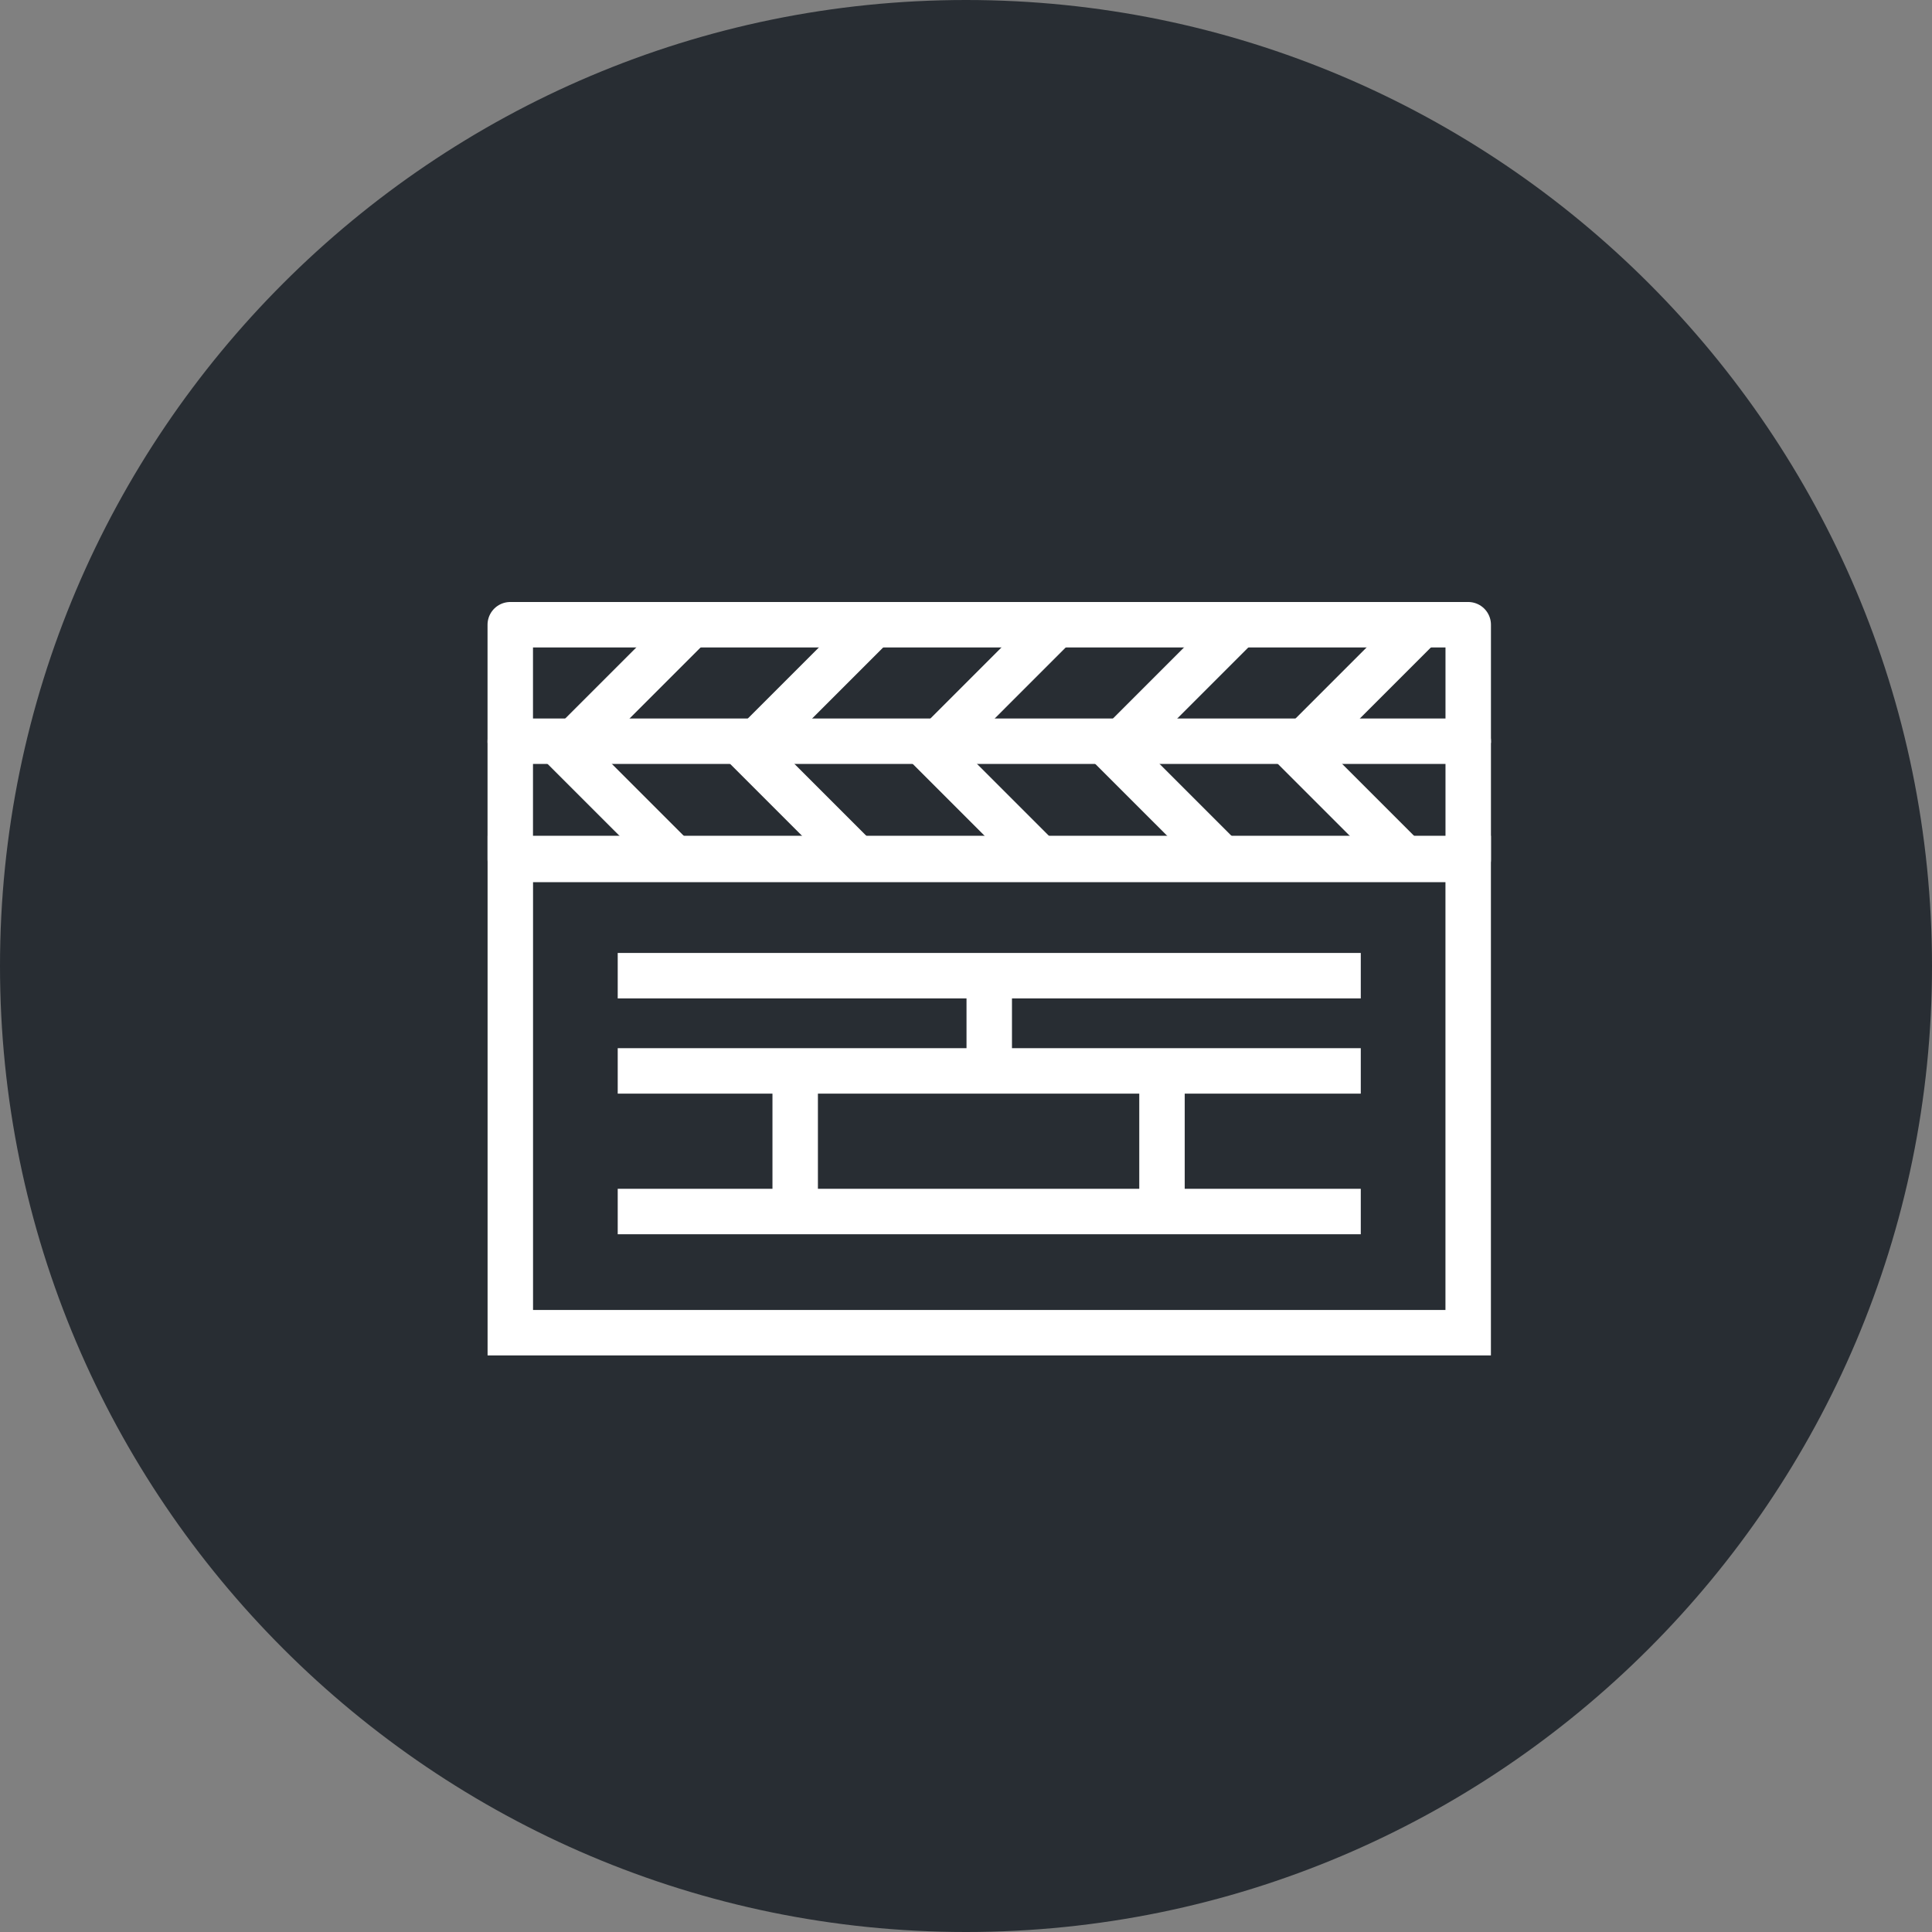 <?xml version="1.0" encoding="utf-8"?>
<!-- Generator: Adobe Illustrator 16.0.0, SVG Export Plug-In . SVG Version: 6.00 Build 0)  -->
<!DOCTYPE svg PUBLIC "-//W3C//DTD SVG 1.1//EN" "http://www.w3.org/Graphics/SVG/1.1/DTD/svg11.dtd">
<svg version="1.1" xmlns="http://www.w3.org/2000/svg" xmlns:xlink="http://www.w3.org/1999/xlink" x="0px" y="0px" width="170px"
	 height="170px" viewBox="0 0 170 170" enable-background="new 0 0 170 170" xml:space="preserve">
<rect x="0" y="0" width="170" height="170" fill="#808080" stroke="none"/>
<g id="Background">
</g>
<g id="Circle">
	<g>
		<path fill="#282D33" d="M85,170c-46.869,0-85-38.131-85-85S38.131,0,85,0s85,38.131,85,85S131.869,170,85,170z"/>
	</g>
</g>
<g id="TEXT">
</g>
<g id="Icons">
	<g>
		<rect x="44.903" y="75.541" fill="none" stroke="#FFFFFF" stroke-width="4" width="84.285" height="41.726"/>
		<g>
			<line fill="none" stroke="#FFFFFF" stroke-width="4" x1="54.354" y1="85.852" x2="119.737" y2="85.852"/>
			<line fill="none" stroke="#FFFFFF" stroke-width="4" x1="54.354" y1="94.231" x2="119.737" y2="94.231"/>
			<line fill="none" stroke="#FFFFFF" stroke-width="4" x1="54.354" y1="106.604" x2="119.737" y2="106.604"/>
			<line fill="none" stroke="#FFFFFF" stroke-width="4" x1="87.045" y1="85.982" x2="87.045" y2="94.666"/>
			<line fill="none" stroke="#FFFFFF" stroke-width="4" x1="69.97" y1="95.316" x2="69.97" y2="108.343"/>
			<line fill="none" stroke="#FFFFFF" stroke-width="4" x1="102.246" y1="95.316" x2="102.246" y2="108.343"/>
		</g>
		<g>
			<g>
				
					<rect x="44.899" y="65.221" fill="none" stroke="#FFFFFF" stroke-width="4" stroke-linejoin="round" width="84.292" height="10.401"/>
			</g>
			<line fill="none" stroke="#FFFFFF" stroke-width="4" stroke-linejoin="round" x1="49.019" y1="65.227" x2="59.2" y2="75.407"/>
			<line fill="none" stroke="#FFFFFF" stroke-width="4" stroke-linejoin="round" x1="65.084" y1="65.227" x2="75.264" y2="75.407"/>
			<line fill="none" stroke="#FFFFFF" stroke-width="4" stroke-linejoin="round" x1="81.149" y1="65.227" x2="91.329" y2="75.407"/>
			
				<line fill="none" stroke="#FFFFFF" stroke-width="4" stroke-linejoin="round" x1="97.213" y1="65.227" x2="107.394" y2="75.407"/>
			
				<line fill="none" stroke="#FFFFFF" stroke-width="4" stroke-linejoin="round" x1="113.278" y1="65.227" x2="123.459" y2="75.407"/>
		</g>
		<g>
			<g>
				<polyline fill="none" stroke="#FFFFFF" stroke-width="4" stroke-linejoin="round" points="129.191,65.372 129.191,54.971 
					44.899,54.971 44.899,65.372 				"/>
			</g>
			
				<line fill="none" stroke="#FFFFFF" stroke-width="4" stroke-linejoin="round" x1="125.071" y1="54.977" x2="114.891" y2="65.157"/>
			
				<line fill="none" stroke="#FFFFFF" stroke-width="4" stroke-linejoin="round" x1="109.006" y1="54.977" x2="98.826" y2="65.157"/>
			<line fill="none" stroke="#FFFFFF" stroke-width="4" stroke-linejoin="round" x1="92.941" y1="54.977" x2="82.762" y2="65.157"/>
			<line fill="none" stroke="#FFFFFF" stroke-width="4" stroke-linejoin="round" x1="76.877" y1="54.977" x2="66.696" y2="65.157"/>
			<line fill="none" stroke="#FFFFFF" stroke-width="4" stroke-linejoin="round" x1="60.813" y1="54.977" x2="50.631" y2="65.157"/>
		</g>
	</g>
</g>
</svg>
